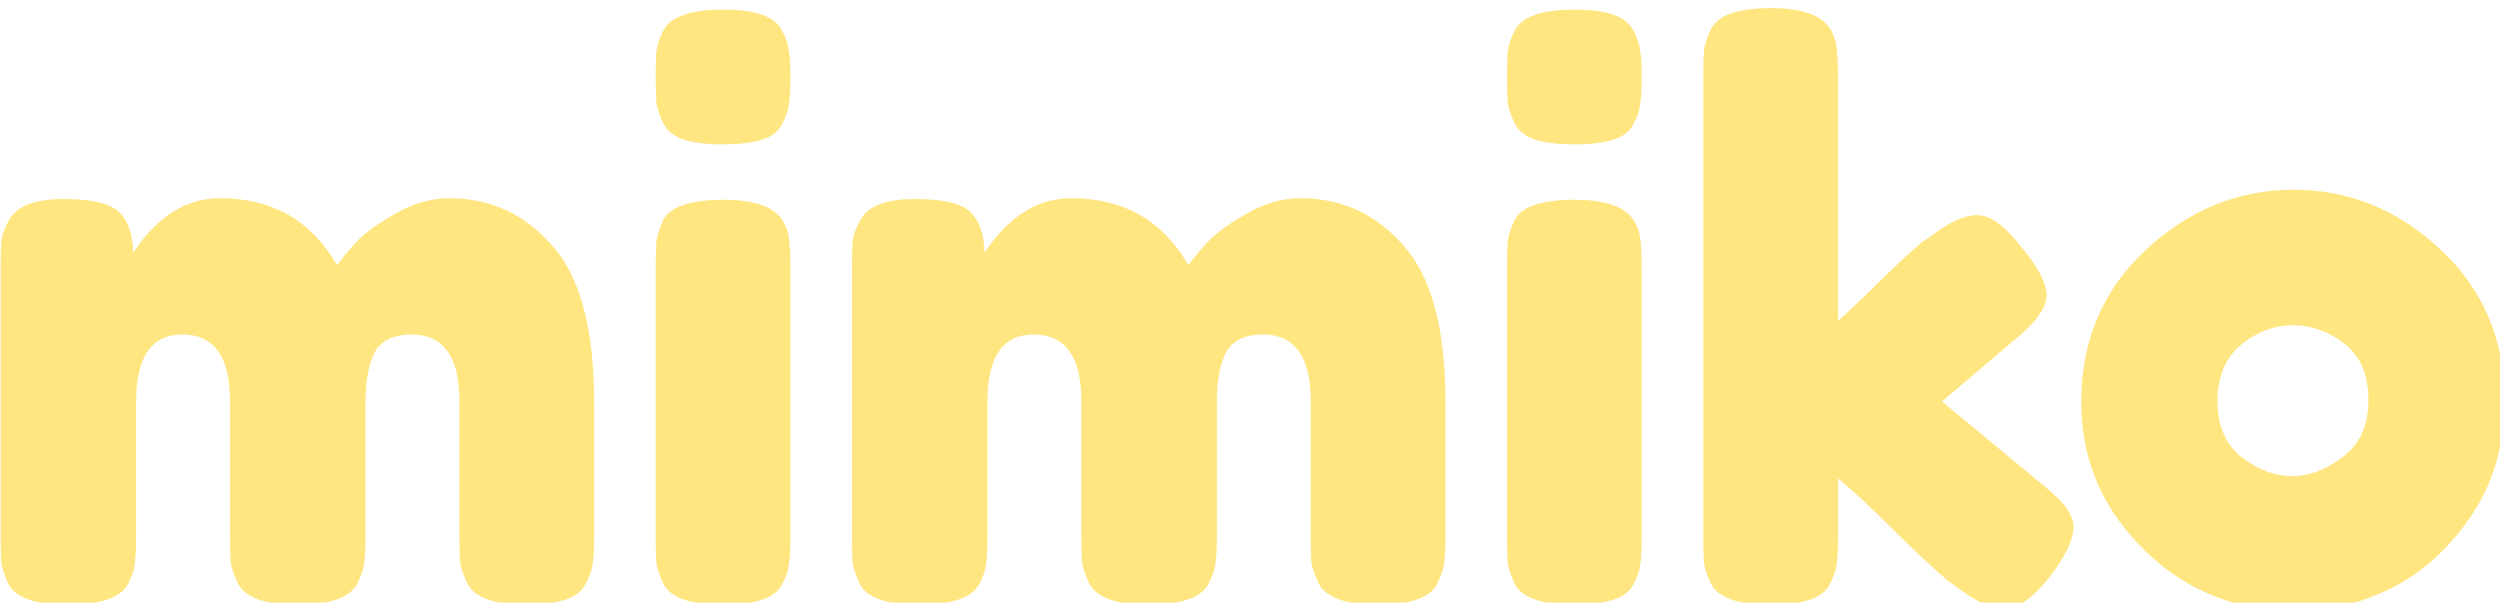 <?xml version="1.0" encoding="UTF-8" standalone="no"?>
<svg
   xmlns:dc="http://purl.org/dc/elements/1.1/"
   xmlns:cc="http://creativecommons.org/ns#"
   xmlns:rdf="http://www.w3.org/1999/02/22-rdf-syntax-ns#"
   xmlns:svg="http://www.w3.org/2000/svg"
   xmlns="http://www.w3.org/2000/svg"
   id="svg8"
   version="1.1"
   viewBox="0 0 45.903 11.063"
   height="11.063mm"
   width="45.903mm">
  <defs
     id="defs2">
    <filter
       id="filter1754"
       style="color-interpolation-filters:sRGB">
      <feColorMatrix
         id="feColorMatrix1750"
         result="colormatrix"
         in="SourceGraphic"
         values="1 0 0 0 0 0 1 0 0 0 0 0 1 0 0 -1 0.5 0.5 10 0 " />
      <feComposite
         id="feComposite1752"
         result="composite1"
         operator="in"
         in2="SourceGraphic"
         in="colormatrix" />
    </filter>
  </defs>
  <g
     transform="translate(-7.513,-94.726)"
     id="layer1">
    <g
       id="flowRoot815"
       style="font-style:normal;font-variant:normal;font-weight:normal;font-stretch:normal;font-size:12px;line-height:1.25;font-family:ari;-inkscape-font-specification:ari;letter-spacing:0px;word-spacing:0px;fill:#ffe680;fill-opacity:1;stroke:none"
       transform="scale(0.265)"
       aria-label="mimiko">
      <path
         id="path1798"
         style="font-style:normal;font-variant:normal;font-weight:normal;font-stretch:normal;font-size:53.333px;font-family:'Fredoka One';-inkscape-font-specification:'Fredoka One';fill:#ffe680"
         d="m 37.57,374.978 q 2.507,-3.787 6.027,-3.787 5.44,0 8.107,4.64 0.587,-0.8 1.387,-1.653 0.853,-0.907 2.667,-1.92 1.813,-1.067 3.733,-1.067 4.267,0 7.147,3.307 2.88,3.253 2.88,10.827 v 9.333 q 0,1.227 -0.107,1.867 -0.053,0.587 -0.48,1.387 -0.693,1.44 -4.107,1.44 -3.36,0 -4.107,-1.493 -0.373,-0.8 -0.48,-1.387 -0.053,-0.64 -0.053,-1.867 v -9.333 q 0,-4.64 -3.307,-4.64 -1.867,0 -2.56,1.227 -0.64,1.227 -0.64,3.467 v 9.333 q 0,1.28 -0.107,1.867 -0.053,0.587 -0.48,1.387 -0.747,1.44 -4.16,1.44 -3.36,0 -4.107,-1.493 -0.373,-0.8 -0.48,-1.387 -0.053,-0.64 -0.053,-1.867 v -9.333 q 0,-4.64 -3.307,-4.64 -3.2,0 -3.2,4.64 v 9.44 q 0,1.227 -0.107,1.867 -0.053,0.587 -0.48,1.387 -0.8,1.387 -4.16,1.387 -3.36,0 -4.107,-1.44 -0.373,-0.8 -0.48,-1.387 -0.053,-0.587 -0.053,-1.867 v -18.773 q 0,-1.227 0.053,-1.813 0.107,-0.64 0.533,-1.387 0.8,-1.44 3.787,-1.44 2.987,0 3.893,0.96 0.907,0.96 0.907,2.773 z" />
      <path
         id="path1800"
         style="font-style:normal;font-variant:normal;font-weight:normal;font-stretch:normal;font-size:53.333px;font-family:'Fredoka One';-inkscape-font-specification:'Fredoka One';fill:#ffe680"
         d="m 73.784,375.938 q 0,-1.227 0.053,-1.813 0.107,-0.64 0.48,-1.44 0.747,-1.387 4.16,-1.387 2.56,0 3.627,0.907 0.907,0.747 0.96,2.293 0.053,0.533 0.053,1.547 v 18.667 q 0,1.227 -0.107,1.867 -0.053,0.587 -0.48,1.387 -0.693,1.387 -4.107,1.387 -3.36,0 -4.107,-1.44 -0.373,-0.8 -0.48,-1.387 -0.053,-0.587 -0.053,-1.867 z m 8.747,-9.867 q -0.373,0.747 -1.387,1.067 -1.013,0.32 -2.72,0.32 -1.653,0 -2.667,-0.32 -1.013,-0.32 -1.44,-1.12 -0.373,-0.8 -0.48,-1.387 -0.053,-0.64 -0.053,-1.867 0,-1.227 0.053,-1.813 0.107,-0.64 0.48,-1.387 0.747,-1.44 4.16,-1.44 3.36,0 4.053,1.44 0.427,0.8 0.48,1.44 0.107,0.587 0.107,1.813 0,1.227 -0.107,1.867 -0.053,0.587 -0.48,1.387 z" />
      <path
         id="path1802"
         style="font-style:normal;font-variant:normal;font-weight:normal;font-stretch:normal;font-size:53.333px;font-family:'Fredoka One';-inkscape-font-specification:'Fredoka One';fill:#ffe680"
         d="m 96.557,374.978 q 2.507,-3.787 6.027,-3.787 5.44,0 8.107,4.64 0.587,-0.8 1.387,-1.653 0.853,-0.907 2.667,-1.92 1.813,-1.067 3.733,-1.067 4.267,0 7.147,3.307 2.88,3.253 2.88,10.827 v 9.333 q 0,1.227 -0.107,1.867 -0.053,0.587 -0.48,1.387 -0.693,1.44 -4.107,1.44 -3.36,0 -4.107,-1.493 -0.373,-0.8 -0.48,-1.387 -0.053,-0.64 -0.053,-1.867 v -9.333 q 0,-4.64 -3.307,-4.64 -1.867,0 -2.56,1.227 -0.64,1.227 -0.64,3.467 v 9.333 q 0,1.28 -0.107,1.867 -0.053,0.587 -0.48,1.387 -0.747,1.44 -4.16,1.44 -3.36,0 -4.107,-1.493 -0.373,-0.8 -0.48,-1.387 -0.053,-0.64 -0.053,-1.867 v -9.333 q 0,-4.64 -3.307,-4.64 -3.2,0 -3.2,4.64 v 9.44 q 0,1.227 -0.107,1.867 -0.053,0.587 -0.48,1.387 -0.8,1.387 -4.16,1.387 -3.36,0 -4.107,-1.44 -0.373,-0.8 -0.48,-1.387 -0.053,-0.587 -0.053,-1.867 v -18.773 q 0,-1.227 0.053,-1.813 0.107,-0.64 0.533,-1.387 0.8,-1.44 3.787,-1.44 2.987,0 3.893,0.96 0.907,0.96 0.907,2.773 z" />
      <path
         id="path1804"
         style="font-style:normal;font-variant:normal;font-weight:normal;font-stretch:normal;font-size:53.333px;font-family:'Fredoka One';-inkscape-font-specification:'Fredoka One';fill:#ffe680"
         d="m 132.77,375.938 q 0,-1.227 0.053,-1.813 0.107,-0.64 0.48,-1.44 0.747,-1.387 4.16,-1.387 2.56,0 3.627,0.907 0.907,0.747 0.96,2.293 0.053,0.533 0.053,1.547 v 18.667 q 0,1.227 -0.107,1.867 -0.053,0.587 -0.48,1.387 -0.693,1.387 -4.107,1.387 -3.36,0 -4.107,-1.44 -0.373,-0.8 -0.48,-1.387 -0.053,-0.587 -0.053,-1.867 z m 8.747,-9.867 q -0.373,0.747 -1.387,1.067 -1.013,0.32 -2.72,0.32 -1.653,0 -2.667,-0.32 -1.013,-0.32 -1.44,-1.12 -0.373,-0.8 -0.48,-1.387 -0.053,-0.64 -0.053,-1.867 0,-1.227 0.053,-1.813 0.107,-0.64 0.48,-1.387 0.747,-1.44 4.16,-1.44 3.36,0 4.053,1.44 0.427,0.8 0.48,1.44 0.107,0.587 0.107,1.813 0,1.227 -0.107,1.867 -0.053,0.587 -0.48,1.387 z" />
      <path
         id="path1806"
         style="font-style:normal;font-variant:normal;font-weight:normal;font-stretch:normal;font-size:53.333px;font-family:'Fredoka One';-inkscape-font-specification:'Fredoka One';fill:#ffe680"
         d="m 162.904,385.272 7.093,5.867 q 1.333,1.12 1.653,1.707 0.373,0.587 0.373,1.12 0,1.28 -1.653,3.467 -1.813,2.24 -3.2,2.24 -1.173,0 -3.253,-1.547 l -0.533,-0.373 q -1.227,-1.013 -3.787,-3.52 -2.56,-2.56 -3.893,-3.627 v 4.107 q 0,1.227 -0.107,1.867 -0.053,0.587 -0.48,1.387 -0.693,1.387 -4.107,1.387 -3.36,0 -4.107,-1.44 -0.373,-0.8 -0.48,-1.387 -0.053,-0.64 -0.053,-1.867 V 362.712 q 0,-1.227 0.053,-1.813 0.107,-0.64 0.48,-1.44 0.747,-1.44 4.16,-1.44 2.56,0 3.627,0.907 0.907,0.747 0.96,2.347 0.053,0.48 0.053,1.493 v 16.907 q 0.96,-0.8 2.88,-2.72 1.973,-1.92 2.933,-2.72 l 0.64,-0.427 q 1.867,-1.44 3.2,-1.44 1.333,0 3.04,2.187 1.76,2.133 1.76,3.36 0,1.227 -1.973,2.88 z" />
      <path
         id="path1808"
         style="font-style:normal;font-variant:normal;font-weight:normal;font-stretch:normal;font-size:53.333px;font-family:'Fredoka One';-inkscape-font-specification:'Fredoka One';fill:#ffe680"
         d="m 172.557,385.325 q 0,-6.4 4.48,-10.56 4.48,-4.16 10.24,-4.16 5.76,0 10.187,4.16 4.427,4.107 4.427,10.507 0,4.427 -2.293,7.893 -2.293,3.413 -5.6,5.067 -3.253,1.6 -6.773,1.6 -3.52,0 -6.827,-1.707 -3.307,-1.76 -5.6,-5.12 -2.24,-3.413 -2.24,-7.68 z m 11.147,3.84 q 1.707,1.28 3.467,1.28 1.76,0 3.52,-1.333 1.76,-1.333 1.76,-3.947 0,-2.613 -1.653,-3.893 -1.653,-1.28 -3.573,-1.28 -1.92,0 -3.573,1.333 -1.653,1.333 -1.653,3.947 0,2.56 1.707,3.893 z" />
    </g>
  </g>
</svg>
